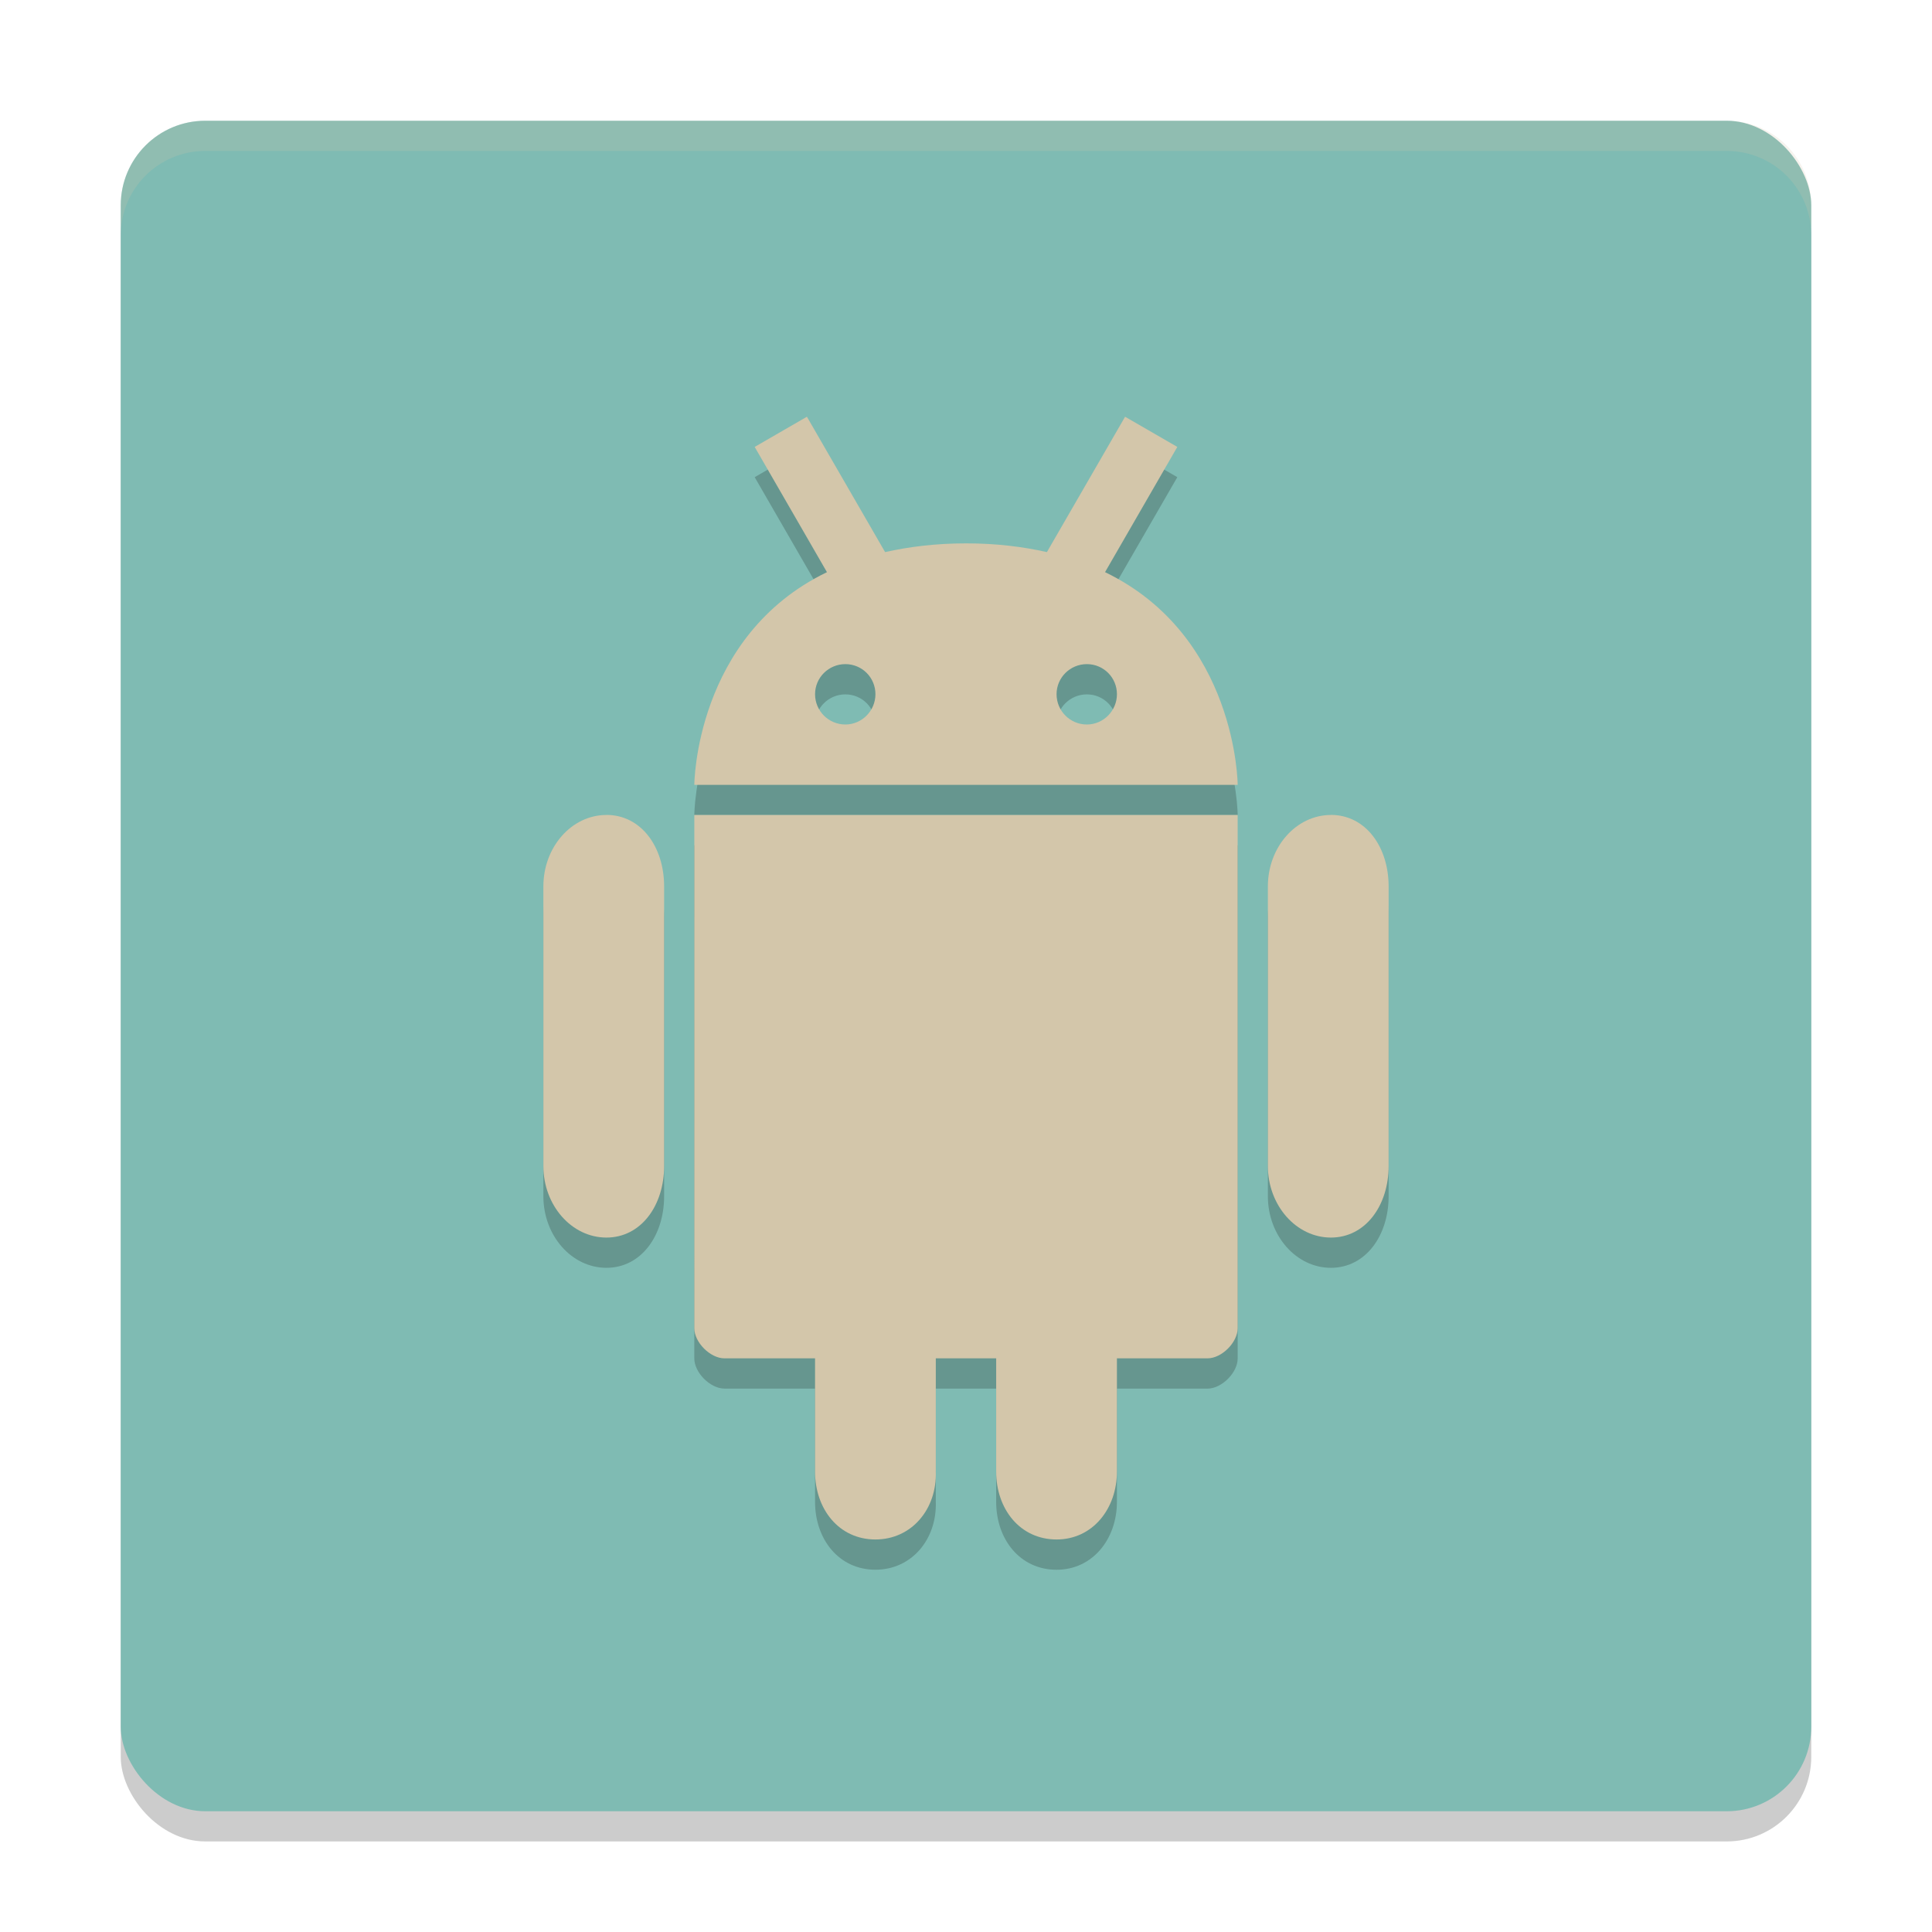 <svg xmlns="http://www.w3.org/2000/svg" width="64" height="64" version="1">
 <rect style="opacity:0.2" width="56" height="56" x="4" y="5" rx="2.8" ry="2.8"/>
 <rect style="fill:#7fbbb3" width="56" height="56" x="4" y="4" rx="2.8" ry="2.8"/>
 <path style="opacity:0.2" d="m 26.73,14.807 -1.73,1 2.394,4.149 C 23.018,22.069 23,27.002 23,27.002 h 18 c 0,0 -0.02,-4.933 -4.394,-7.047 L 39,15.807 l -1.73,-1 -2.59,4.484 c -0.794,-0.178 -1.67,-0.289 -2.676,-0.289 -1.008,0 -1.888,0.111 -2.684,0.289 l -2.59,-4.484 z m 1.274,8.195 c 0.554,0 0.996,0.446 0.996,0.996 0,0.55 -0.448,1.004 -0.996,1.004 -0.554,0 -1.004,-0.448 -1.004,-1.004 0,-0.55 0.45,-0.996 1.004,-0.996 z m 8,0 c 0.554,0 0.996,0.446 0.996,0.996 0,0.55 -0.448,1.004 -0.996,1.004 -0.554,0 -1.004,-0.448 -1.004,-1.004 0,-0.55 0.45,-0.996 1.004,-0.996 z m 8.084,4.997 c -1.15,0 -2.088,1.06 -2.088,2.366 v 9.261 c 0,1.306 0.938,2.372 2.088,2.372 1.15,0 1.912,-1.066 1.912,-2.372 v -9.261 c 0,-1.308 -0.76,-2.368 -1.912,-2.368 M 23,27.999 l -4.9e-4,17 c -1.4e-5,0.471 0.529,1 1,1 h 3 v 3.75 c 0,1.244 0.792,2.25 2,2.25 1.2,0 2.04,-1.007 2,-2.25 v -3.75 h 2 V 49.75 c 0,1.244 0.792,2.25 2,2.25 1.2,0 2,-1.023 2,-2.25 v -3.75 h 3 c 0.472,0 1,-0.528 1,-1 v -17 z m -2.912,0 c -1.151,0 -2.088,1.06 -2.088,2.366 v 9.261 c 0,1.306 0.937,2.372 2.088,2.372 1.151,0 1.912,-1.066 1.912,-2.372 v -9.261 c 0,-1.308 -0.76,-2.368 -1.912,-2.368 m 15.834,-4.44 m -16.754,3.52"/>
 <path style="fill:#d3c6aa" d="m 26.73,13.805 -1.73,1 2.394,4.149 C 23.018,21.067 23,26 23,26 h 18 c 0,0 -0.02,-4.933 -4.394,-7.047 L 39,14.805 l -1.73,-1 -2.59,4.484 c -0.794,-0.178 -1.67,-0.289 -2.676,-0.289 -1.008,0 -1.888,0.111 -2.684,0.289 l -2.59,-4.484 z M 28.004,22 C 28.558,22 29,22.446 29,22.996 29,23.546 28.552,24 28.004,24 27.45,24 27,23.552 27,22.996 27,22.446 27.45,22 28.004,22 Z m 8,0 C 36.558,22 37,22.446 37,22.996 37,23.546 36.552,24 36.004,24 35.45,24 35,23.552 35,22.996 35,22.446 35.45,22 36.004,22 Z m 8.084,4.997 c -1.15,0 -2.088,1.06 -2.088,2.366 v 9.261 c 0,1.306 0.938,2.372 2.088,2.372 1.15,0 1.912,-1.066 1.912,-2.372 v -9.261 c 0,-1.308 -0.76,-2.368 -1.912,-2.368 M 23,26.997 l -4.9e-4,17 c -1.4e-5,0.471 0.529,1 1,1 h 3 v 3.75 c 0,1.244 0.792,2.25 2,2.25 1.2,0 2.04,-1.007 2,-2.25 v -3.75 h 2 v 3.75 c 0,1.244 0.792,2.25 2,2.25 1.2,0 2,-1.023 2,-2.25 v -3.75 h 3 c 0.472,0 1,-0.528 1,-1 v -17 z m -2.912,0 c -1.151,0 -2.088,1.06 -2.088,2.366 v 9.261 c 0,1.306 0.937,2.372 2.088,2.372 1.151,0 1.912,-1.066 1.912,-2.372 v -9.261 c 0,-1.308 -0.76,-2.368 -1.912,-2.368 m 15.834,-4.44 m -16.754,3.52"/>
 <path style="opacity:0.2;fill:#d3c6aa" d="M 6.801 4 C 5.25 4 4 5.25 4 6.801 L 4 7.801 C 4 6.25 5.25 5 6.801 5 L 57.199 5 C 58.75 5 60 6.25 60 7.801 L 60 6.801 C 60 5.25 58.75 4 57.199 4 L 6.801 4 z"/>
</svg>
